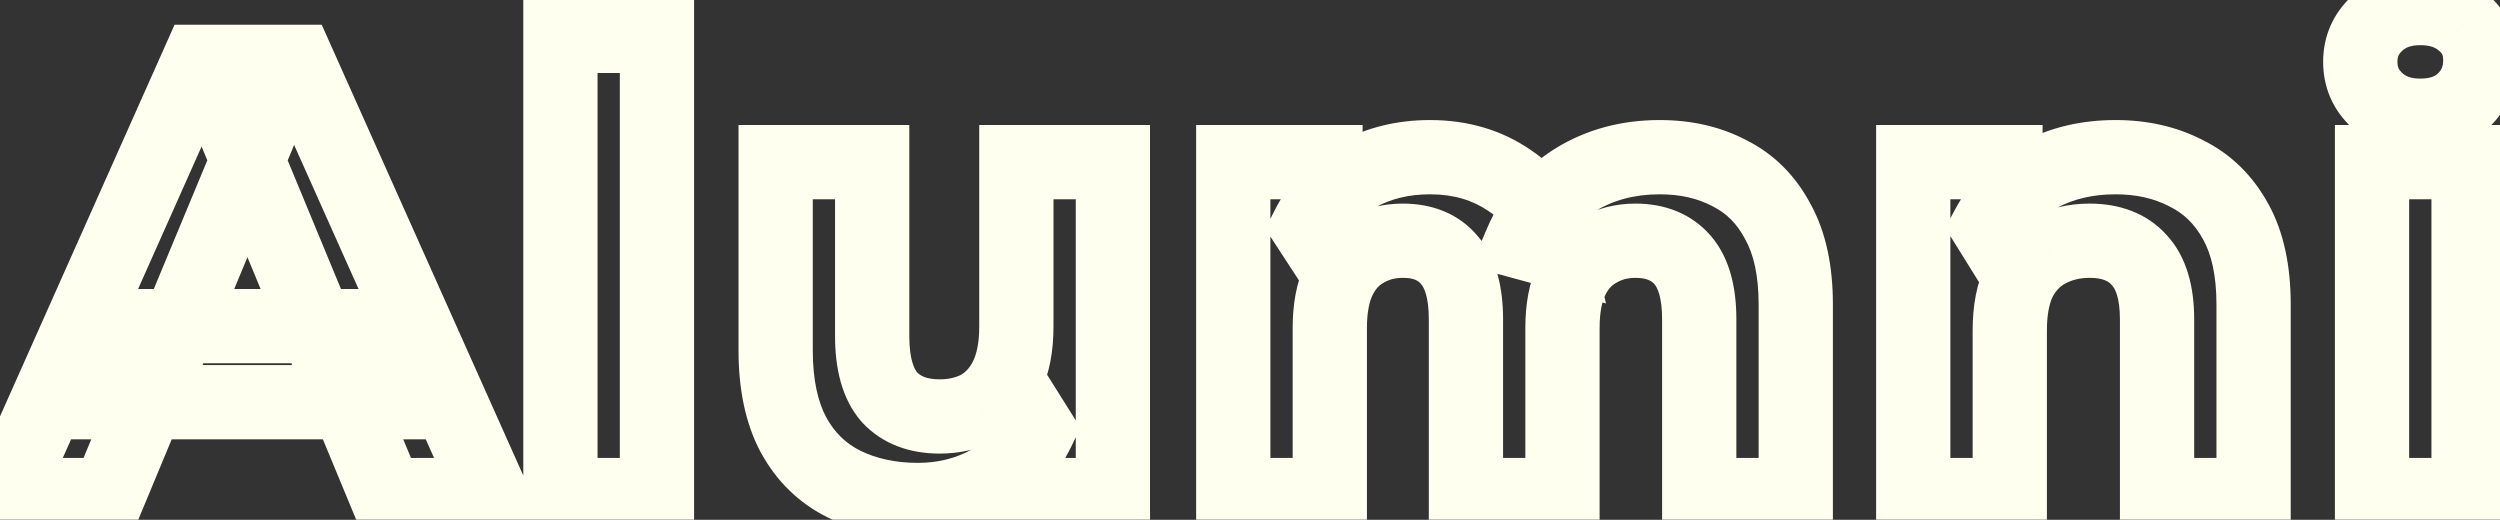 <svg width="101" height="21" viewBox="0 0 101 21" fill="none" xmlns="http://www.w3.org/2000/svg">
<rect x="0" y="0" width="101" height="21" fill="#333333" stroke="none"/>
<mask id="path-1-outside-1_546_18" maskUnits="userSpaceOnUse" x="-3" y="-2" width="105" height="24" fill="black">
<rect fill="white" x="-3" y="-2" width="105" height="24"/>
<path d="M0.226 20L8.026 2.5H12.026L19.851 20H15.601L9.201 4.55H10.801L4.376 20H0.226ZM4.126 16.25L5.201 13.175H14.201L15.301 16.25H4.126ZM22.641 20V1.45H26.541V20H22.641ZM37.086 20.2C35.969 20.2 34.969 19.983 34.086 19.55C33.219 19.117 32.544 18.458 32.061 17.575C31.578 16.675 31.336 15.533 31.336 14.15V6.55H35.236V13.575C35.236 14.692 35.469 15.517 35.936 16.05C36.419 16.567 37.094 16.825 37.961 16.825C38.561 16.825 39.094 16.7 39.561 16.45C40.028 16.183 40.394 15.783 40.661 15.25C40.928 14.7 41.061 14.017 41.061 13.2V6.55H44.961V20H41.261V16.3L41.936 17.375C41.486 18.308 40.819 19.017 39.936 19.5C39.069 19.967 38.119 20.2 37.086 20.2ZM67.049 6.35C68.116 6.35 69.057 6.567 69.874 7C70.707 7.417 71.357 8.067 71.824 8.95C72.307 9.817 72.549 10.933 72.549 12.3V20H68.649V12.9C68.649 11.817 68.424 11.017 67.974 10.5C67.524 9.983 66.891 9.725 66.074 9.725C65.507 9.725 64.999 9.858 64.549 10.125C64.099 10.375 63.749 10.758 63.499 11.275C63.249 11.792 63.124 12.45 63.124 13.25V20H59.224V12.9C59.224 11.817 58.999 11.017 58.549 10.5C58.116 9.983 57.491 9.725 56.674 9.725C56.107 9.725 55.599 9.858 55.149 10.125C54.699 10.375 54.349 10.758 54.099 11.275C53.849 11.792 53.724 12.45 53.724 13.25V20H49.824V6.55H53.549V10.225L52.849 9.15C53.316 8.233 53.974 7.542 54.824 7.075C55.691 6.592 56.674 6.35 57.774 6.35C59.007 6.35 60.082 6.667 60.999 7.3C61.932 7.917 62.549 8.867 62.849 10.15L61.474 9.775C61.924 8.725 62.641 7.892 63.624 7.275C64.624 6.658 65.766 6.35 67.049 6.35ZM85.47 6.35C86.536 6.35 87.486 6.567 88.32 7C89.17 7.417 89.836 8.067 90.32 8.95C90.803 9.817 91.045 10.933 91.045 12.3V20H87.145V12.9C87.145 11.817 86.903 11.017 86.42 10.5C85.953 9.983 85.286 9.725 84.42 9.725C83.803 9.725 83.245 9.858 82.745 10.125C82.261 10.375 81.878 10.767 81.595 11.3C81.328 11.833 81.195 12.517 81.195 13.35V20H77.295V6.55H81.02V10.275L80.32 9.15C80.803 8.25 81.495 7.558 82.395 7.075C83.295 6.592 84.32 6.35 85.47 6.35ZM95.83 20V6.55H99.73V20H95.83ZM97.78 4.675C97.063 4.675 96.48 4.467 96.03 4.05C95.58 3.633 95.355 3.117 95.355 2.5C95.355 1.883 95.58 1.367 96.03 0.95C96.48 0.533 97.063 0.325 97.78 0.325C98.496 0.325 99.08 0.525 99.53 0.925C99.98 1.308 100.205 1.808 100.205 2.425C100.205 3.075 99.98 3.617 99.53 4.05C99.097 4.467 98.513 4.675 97.78 4.675Z"/>
</mask>
<path d="M0.226 20L-1.144 19.389L-2.085 21.5H0.226V20ZM8.026 2.5V1H7.052L6.656 1.889L8.026 2.5ZM12.026 2.5L13.395 1.888L12.998 1H12.026V2.5ZM19.851 20V21.5H22.165L21.22 19.388L19.851 20ZM15.601 20L14.215 20.574L14.598 21.5H15.601V20ZM9.201 4.55V3.05H6.956L7.815 5.124L9.201 4.55ZM10.801 4.55L12.186 5.126L13.049 3.05H10.801V4.55ZM4.376 20V21.5H5.376L5.761 20.576L4.376 20ZM4.126 16.25L2.71 15.755L2.012 17.75H4.126V16.25ZM5.201 13.175V11.675H4.136L3.785 12.68L5.201 13.175ZM14.201 13.175L15.613 12.67L15.257 11.675H14.201V13.175ZM15.301 16.25V17.75H17.43L16.713 15.745L15.301 16.25ZM1.596 20.611L9.396 3.111L6.656 1.889L-1.144 19.389L1.596 20.611ZM8.026 4H12.026V1H8.026V4ZM10.656 3.112L18.481 20.612L21.22 19.388L13.395 1.888L10.656 3.112ZM19.851 18.5H15.601V21.5H19.851V18.5ZM16.986 19.426L10.586 3.976L7.815 5.124L14.215 20.574L16.986 19.426ZM9.201 6.05H10.801V3.05H9.201V6.05ZM9.416 3.974L2.991 19.424L5.761 20.576L12.186 5.126L9.416 3.974ZM4.376 18.5H0.226V21.5H4.376V18.5ZM5.542 16.745L6.617 13.67L3.785 12.68L2.71 15.755L5.542 16.745ZM5.201 14.675H14.201V11.675H5.201V14.675ZM12.788 13.68L13.888 16.755L16.713 15.745L15.613 12.67L12.788 13.68ZM15.301 14.75H4.126V17.75H15.301V14.75ZM22.641 20H21.141V21.5H22.641V20ZM22.641 1.45V-0.05H21.141V1.45H22.641ZM26.541 1.45H28.041V-0.05H26.541V1.45ZM26.541 20V21.5H28.041V20H26.541ZM24.141 20V1.45H21.141V20H24.141ZM22.641 2.95H26.541V-0.05H22.641V2.95ZM25.041 1.45V20H28.041V1.45H25.041ZM26.541 18.5H22.641V21.5H26.541V18.5ZM34.086 19.55L33.415 20.892L33.425 20.897L34.086 19.55ZM32.061 17.575L30.739 18.285L30.745 18.295L32.061 17.575ZM31.336 6.55V5.05H29.836V6.55H31.336ZM35.236 6.55H36.736V5.05H35.236V6.55ZM35.936 16.05L34.807 17.038L34.823 17.056L34.84 17.075L35.936 16.05ZM39.561 16.45L40.269 17.772L40.287 17.762L40.305 17.752L39.561 16.45ZM40.661 15.25L42.002 15.921L42.007 15.913L42.011 15.904L40.661 15.25ZM41.061 6.55V5.05H39.561V6.55H41.061ZM44.961 6.55H46.461V5.05H44.961V6.55ZM44.961 20V21.5H46.461V20H44.961ZM41.261 20H39.761V21.5H41.261V20ZM41.261 16.3L42.531 15.502L39.761 11.09V16.3H41.261ZM41.936 17.375L43.287 18.026L43.647 17.28L43.206 16.577L41.936 17.375ZM39.936 19.5L40.647 20.821L40.656 20.816L39.936 19.5ZM37.086 18.7C36.167 18.7 35.398 18.523 34.746 18.203L33.425 20.897C34.54 21.444 35.771 21.7 37.086 21.7V18.7ZM34.757 18.208C34.175 17.917 33.719 17.481 33.377 16.855L30.745 18.295C31.369 19.435 32.264 20.316 33.415 20.892L34.757 18.208ZM33.382 16.865C33.05 16.247 32.836 15.37 32.836 14.15H29.836C29.836 15.697 30.105 17.103 30.739 18.285L33.382 16.865ZM32.836 14.15V6.55H29.836V14.15H32.836ZM31.336 8.05H35.236V5.05H31.336V8.05ZM33.736 6.55V13.575H36.736V6.55H33.736ZM33.736 13.575C33.736 14.856 33.996 16.111 34.807 17.038L37.065 15.062C36.942 14.922 36.736 14.527 36.736 13.575H33.736ZM34.84 17.075C35.669 17.961 36.779 18.325 37.961 18.325V15.325C37.409 15.325 37.169 15.172 37.031 15.025L34.84 17.075ZM37.961 18.325C38.775 18.325 39.557 18.154 40.269 17.772L38.852 15.128C38.631 15.246 38.347 15.325 37.961 15.325V18.325ZM40.305 17.752C41.057 17.323 41.618 16.689 42.002 15.921L39.319 14.579C39.17 14.878 38.998 15.044 38.817 15.148L40.305 17.752ZM42.011 15.904C42.404 15.094 42.561 14.171 42.561 13.2H39.561C39.561 13.863 39.452 14.306 39.311 14.596L42.011 15.904ZM42.561 13.2V6.55H39.561V13.2H42.561ZM41.061 8.05H44.961V5.05H41.061V8.05ZM43.461 6.55V20H46.461V6.55H43.461ZM44.961 18.5H41.261V21.5H44.961V18.5ZM42.761 20V16.3H39.761V20H42.761ZM39.99 17.098L40.666 18.173L43.206 16.577L42.531 15.502L39.99 17.098ZM40.585 16.724C40.266 17.384 39.816 17.856 39.216 18.184L40.656 20.816C41.822 20.178 42.705 19.233 43.287 18.026L40.585 16.724ZM39.225 18.179C38.588 18.522 37.884 18.7 37.086 18.7V21.7C38.355 21.7 39.551 21.411 40.647 20.821L39.225 18.179ZM69.874 7L69.171 8.325L69.187 8.334L69.203 8.342L69.874 7ZM71.824 8.95L70.498 9.651L70.506 9.666L70.514 9.681L71.824 8.95ZM72.549 20V21.5H74.049V20H72.549ZM68.649 20H67.149V21.5H68.649V20ZM67.974 10.5L69.105 9.515L69.105 9.515L67.974 10.5ZM64.549 10.125L65.277 11.436L65.296 11.426L65.314 11.415L64.549 10.125ZM63.499 11.275L64.849 11.928L64.849 11.928L63.499 11.275ZM63.124 20V21.5H64.624V20H63.124ZM59.224 20H57.724V21.5H59.224V20ZM58.549 10.5L57.4 11.464L57.409 11.475L57.418 11.485L58.549 10.5ZM55.149 10.125L55.877 11.436L55.896 11.426L55.914 11.415L55.149 10.125ZM54.099 11.275L55.449 11.928L55.449 11.928L54.099 11.275ZM53.724 20V21.5H55.224V20H53.724ZM49.824 20H48.324V21.5H49.824V20ZM49.824 6.55V5.05H48.324V6.55H49.824ZM53.549 6.55H55.049V5.05H53.549V6.55ZM53.549 10.225L52.292 11.043L55.049 15.277V10.225H53.549ZM52.849 9.15L51.512 8.469L51.119 9.242L51.592 9.969L52.849 9.15ZM54.824 7.075L55.546 8.39L55.554 8.385L54.824 7.075ZM60.999 7.3L60.146 8.534L60.159 8.543L60.172 8.552L60.999 7.3ZM62.849 10.15L62.454 11.597L64.882 12.259L64.309 9.809L62.849 10.15ZM61.474 9.775L60.095 9.184L59.416 10.769L61.079 11.222L61.474 9.775ZM63.624 7.275L62.837 5.998L62.827 6.004L63.624 7.275ZM67.049 7.85C67.908 7.85 68.602 8.023 69.171 8.325L70.577 5.675C69.513 5.11 68.323 4.85 67.049 4.85V7.85ZM69.203 8.342C69.736 8.608 70.166 9.023 70.498 9.651L73.15 8.249C72.549 7.11 71.679 6.225 70.545 5.658L69.203 8.342ZM70.514 9.681C70.834 10.255 71.049 11.097 71.049 12.3H74.049C74.049 10.77 73.78 9.378 73.134 8.219L70.514 9.681ZM71.049 12.3V20H74.049V12.3H71.049ZM72.549 18.5H68.649V21.5H72.549V18.5ZM70.149 20V12.9H67.149V20H70.149ZM70.149 12.9C70.149 11.654 69.897 10.425 69.105 9.515L66.843 11.485C66.95 11.609 67.149 11.979 67.149 12.9H70.149ZM69.105 9.515C68.315 8.608 67.233 8.225 66.074 8.225V11.225C66.548 11.225 66.733 11.359 66.843 11.485L69.105 9.515ZM66.074 8.225C65.261 8.225 64.485 8.419 63.784 8.835L65.314 11.415C65.513 11.297 65.753 11.225 66.074 11.225V8.225ZM63.821 8.814C63.07 9.231 62.517 9.86 62.149 10.622L64.849 11.928C64.981 11.656 65.128 11.519 65.277 11.436L63.821 8.814ZM62.149 10.622C61.769 11.406 61.624 12.307 61.624 13.25H64.624C64.624 12.593 64.729 12.177 64.849 11.928L62.149 10.622ZM61.624 13.25V20H64.624V13.25H61.624ZM63.124 18.5H59.224V21.5H63.124V18.5ZM60.724 20V12.9H57.724V20H60.724ZM60.724 12.9C60.724 11.654 60.472 10.425 59.68 9.515L57.418 11.485C57.525 11.609 57.724 11.979 57.724 12.9H60.724ZM59.698 9.536C58.92 8.608 57.831 8.225 56.674 8.225V11.225C57.15 11.225 57.311 11.359 57.4 11.464L59.698 9.536ZM56.674 8.225C55.861 8.225 55.085 8.419 54.384 8.835L55.914 11.415C56.113 11.297 56.353 11.225 56.674 11.225V8.225ZM54.42 8.814C53.67 9.231 53.117 9.86 52.749 10.622L55.449 11.928C55.581 11.656 55.728 11.519 55.877 11.436L54.42 8.814ZM52.749 10.622C52.369 11.406 52.224 12.307 52.224 13.25H55.224C55.224 12.593 55.329 12.177 55.449 11.928L52.749 10.622ZM52.224 13.25V20H55.224V13.25H52.224ZM53.724 18.5H49.824V21.5H53.724V18.5ZM51.324 20V6.55H48.324V20H51.324ZM49.824 8.05H53.549V5.05H49.824V8.05ZM52.049 6.55V10.225H55.049V6.55H52.049ZM54.806 9.406L54.106 8.331L51.592 9.969L52.292 11.043L54.806 9.406ZM54.186 9.831C54.525 9.165 54.976 8.703 55.546 8.39L54.102 5.76C52.972 6.381 52.107 7.302 51.512 8.469L54.186 9.831ZM55.554 8.385C56.174 8.039 56.901 7.85 57.774 7.85V4.85C56.447 4.85 55.207 5.144 54.093 5.765L55.554 8.385ZM57.774 7.85C58.737 7.85 59.507 8.092 60.146 8.534L61.852 6.066C60.658 5.241 59.278 4.85 57.774 4.85V7.85ZM60.172 8.552C60.73 8.92 61.159 9.51 61.388 10.491L64.309 9.809C63.939 8.223 63.135 6.913 61.826 6.048L60.172 8.552ZM63.244 8.703L61.869 8.328L61.079 11.222L62.454 11.597L63.244 8.703ZM62.853 10.366C63.18 9.601 63.692 9.003 64.421 8.546L62.827 6.004C61.59 6.78 60.667 7.849 60.095 9.184L62.853 10.366ZM64.411 8.552C65.153 8.094 66.017 7.85 67.049 7.85V4.85C65.514 4.85 64.095 5.222 62.837 5.998L64.411 8.552ZM88.32 7L87.628 8.331L87.643 8.339L87.659 8.347L88.32 7ZM90.32 8.95L89.004 9.67L89.01 9.681L90.32 8.95ZM91.045 20V21.5H92.545V20H91.045ZM87.145 20H85.645V21.5H87.145V20ZM86.42 10.5L85.306 11.505L85.315 11.515L85.324 11.525L86.42 10.5ZM82.745 10.125L83.434 11.457L83.442 11.453L83.451 11.448L82.745 10.125ZM81.595 11.3L80.27 10.596L80.261 10.613L80.253 10.629L81.595 11.3ZM81.195 20V21.5H82.695V20H81.195ZM77.295 20H75.795V21.5H77.295V20ZM77.295 6.55V5.05H75.795V6.55H77.295ZM81.02 6.55H82.52V5.05H81.02V6.55ZM81.02 10.275L79.746 11.068L82.52 15.525V10.275H81.02ZM80.32 9.15L78.998 8.44L78.587 9.205L79.046 9.942L80.32 9.15ZM82.395 7.075L83.104 8.396L83.104 8.396L82.395 7.075ZM85.47 7.85C86.328 7.85 87.035 8.023 87.628 8.331L89.012 5.669C87.937 5.11 86.744 4.85 85.47 4.85V7.85ZM87.659 8.347C88.213 8.618 88.659 9.04 89.004 9.67L91.635 8.23C91.014 7.093 90.126 6.215 88.98 5.653L87.659 8.347ZM89.01 9.681C89.33 10.255 89.545 11.097 89.545 12.3H92.545C92.545 10.77 92.276 9.378 91.63 8.219L89.01 9.681ZM89.545 12.3V20H92.545V12.3H89.545ZM91.045 18.5H87.145V21.5H91.045V18.5ZM88.645 20V12.9H85.645V20H88.645ZM88.645 12.9C88.645 11.632 88.367 10.386 87.515 9.475L85.324 11.525C85.439 11.647 85.645 12.001 85.645 12.9H88.645ZM87.533 9.495C86.715 8.589 85.599 8.225 84.42 8.225V11.225C84.974 11.225 85.191 11.378 85.306 11.505L87.533 9.495ZM84.42 8.225C83.579 8.225 82.775 8.409 82.039 8.801L83.451 11.448C83.715 11.308 84.027 11.225 84.42 11.225V8.225ZM82.055 8.793C81.272 9.198 80.68 9.825 80.27 10.596L82.919 12.004C83.076 11.709 83.251 11.552 83.434 11.457L82.055 8.793ZM80.253 10.629C79.849 11.437 79.695 12.371 79.695 13.35H82.695C82.695 12.662 82.807 12.23 82.936 11.971L80.253 10.629ZM79.695 13.35V20H82.695V13.35H79.695ZM81.195 18.5H77.295V21.5H81.195V18.5ZM78.795 20V6.55H75.795V20H78.795ZM77.295 8.05H81.02V5.05H77.295V8.05ZM79.52 6.55V10.275H82.52V6.55H79.52ZM82.293 9.483L81.593 8.358L79.046 9.942L79.746 11.068L82.293 9.483ZM81.641 9.86C81.985 9.219 82.464 8.74 83.104 8.396L81.685 5.754C80.525 6.376 79.621 7.281 78.998 8.44L81.641 9.86ZM83.104 8.396C83.76 8.044 84.536 7.85 85.47 7.85V4.85C84.103 4.85 82.829 5.139 81.685 5.754L83.104 8.396ZM95.83 20H94.33V21.5H95.83V20ZM95.83 6.55V5.05H94.33V6.55H95.83ZM99.73 6.55H101.23V5.05H99.73V6.55ZM99.73 20V21.5H101.23V20H99.73ZM96.03 4.05L95.011 5.151L95.011 5.151L96.03 4.05ZM96.03 0.95L97.049 2.051L97.049 2.051L96.03 0.95ZM99.53 0.925L98.533 2.046L98.545 2.057L98.557 2.067L99.53 0.925ZM99.53 4.05L100.569 5.131L100.57 5.13L99.53 4.05ZM97.33 20V6.55H94.33V20H97.33ZM95.83 8.05H99.73V5.05H95.83V8.05ZM98.23 6.55V20H101.23V6.55H98.23ZM99.73 18.5H95.83V21.5H99.73V18.5ZM97.78 3.175C97.373 3.175 97.175 3.067 97.049 2.949L95.011 5.151C95.784 5.867 96.753 6.175 97.78 6.175V3.175ZM97.049 2.949C96.907 2.818 96.855 2.701 96.855 2.5H93.855C93.855 3.532 94.252 4.448 95.011 5.151L97.049 2.949ZM96.855 2.5C96.855 2.299 96.907 2.182 97.049 2.051L95.011 -0.151C94.252 0.552 93.855 1.468 93.855 2.5H96.855ZM97.049 2.051C97.175 1.933 97.373 1.825 97.78 1.825V-1.175C96.753 -1.175 95.784 -0.867 95.011 -0.151L97.049 2.051ZM97.78 1.825C98.203 1.825 98.408 1.935 98.533 2.046L100.526 -0.196C99.751 -0.885 98.79 -1.175 97.78 -1.175V1.825ZM98.557 2.067C98.656 2.151 98.705 2.226 98.705 2.425H101.705C101.705 1.391 101.303 0.465 100.502 -0.217L98.557 2.067ZM98.705 2.425C98.705 2.686 98.633 2.832 98.489 2.97L100.57 5.13C101.327 4.402 101.705 3.464 101.705 2.425H98.705ZM98.49 2.969C98.395 3.06 98.216 3.175 97.78 3.175V6.175C98.811 6.175 99.798 5.873 100.569 5.131L98.49 2.969Z" fill="#FFFFEF" mask="url(#path-1-outside-1_546_18)"/>
</svg>
